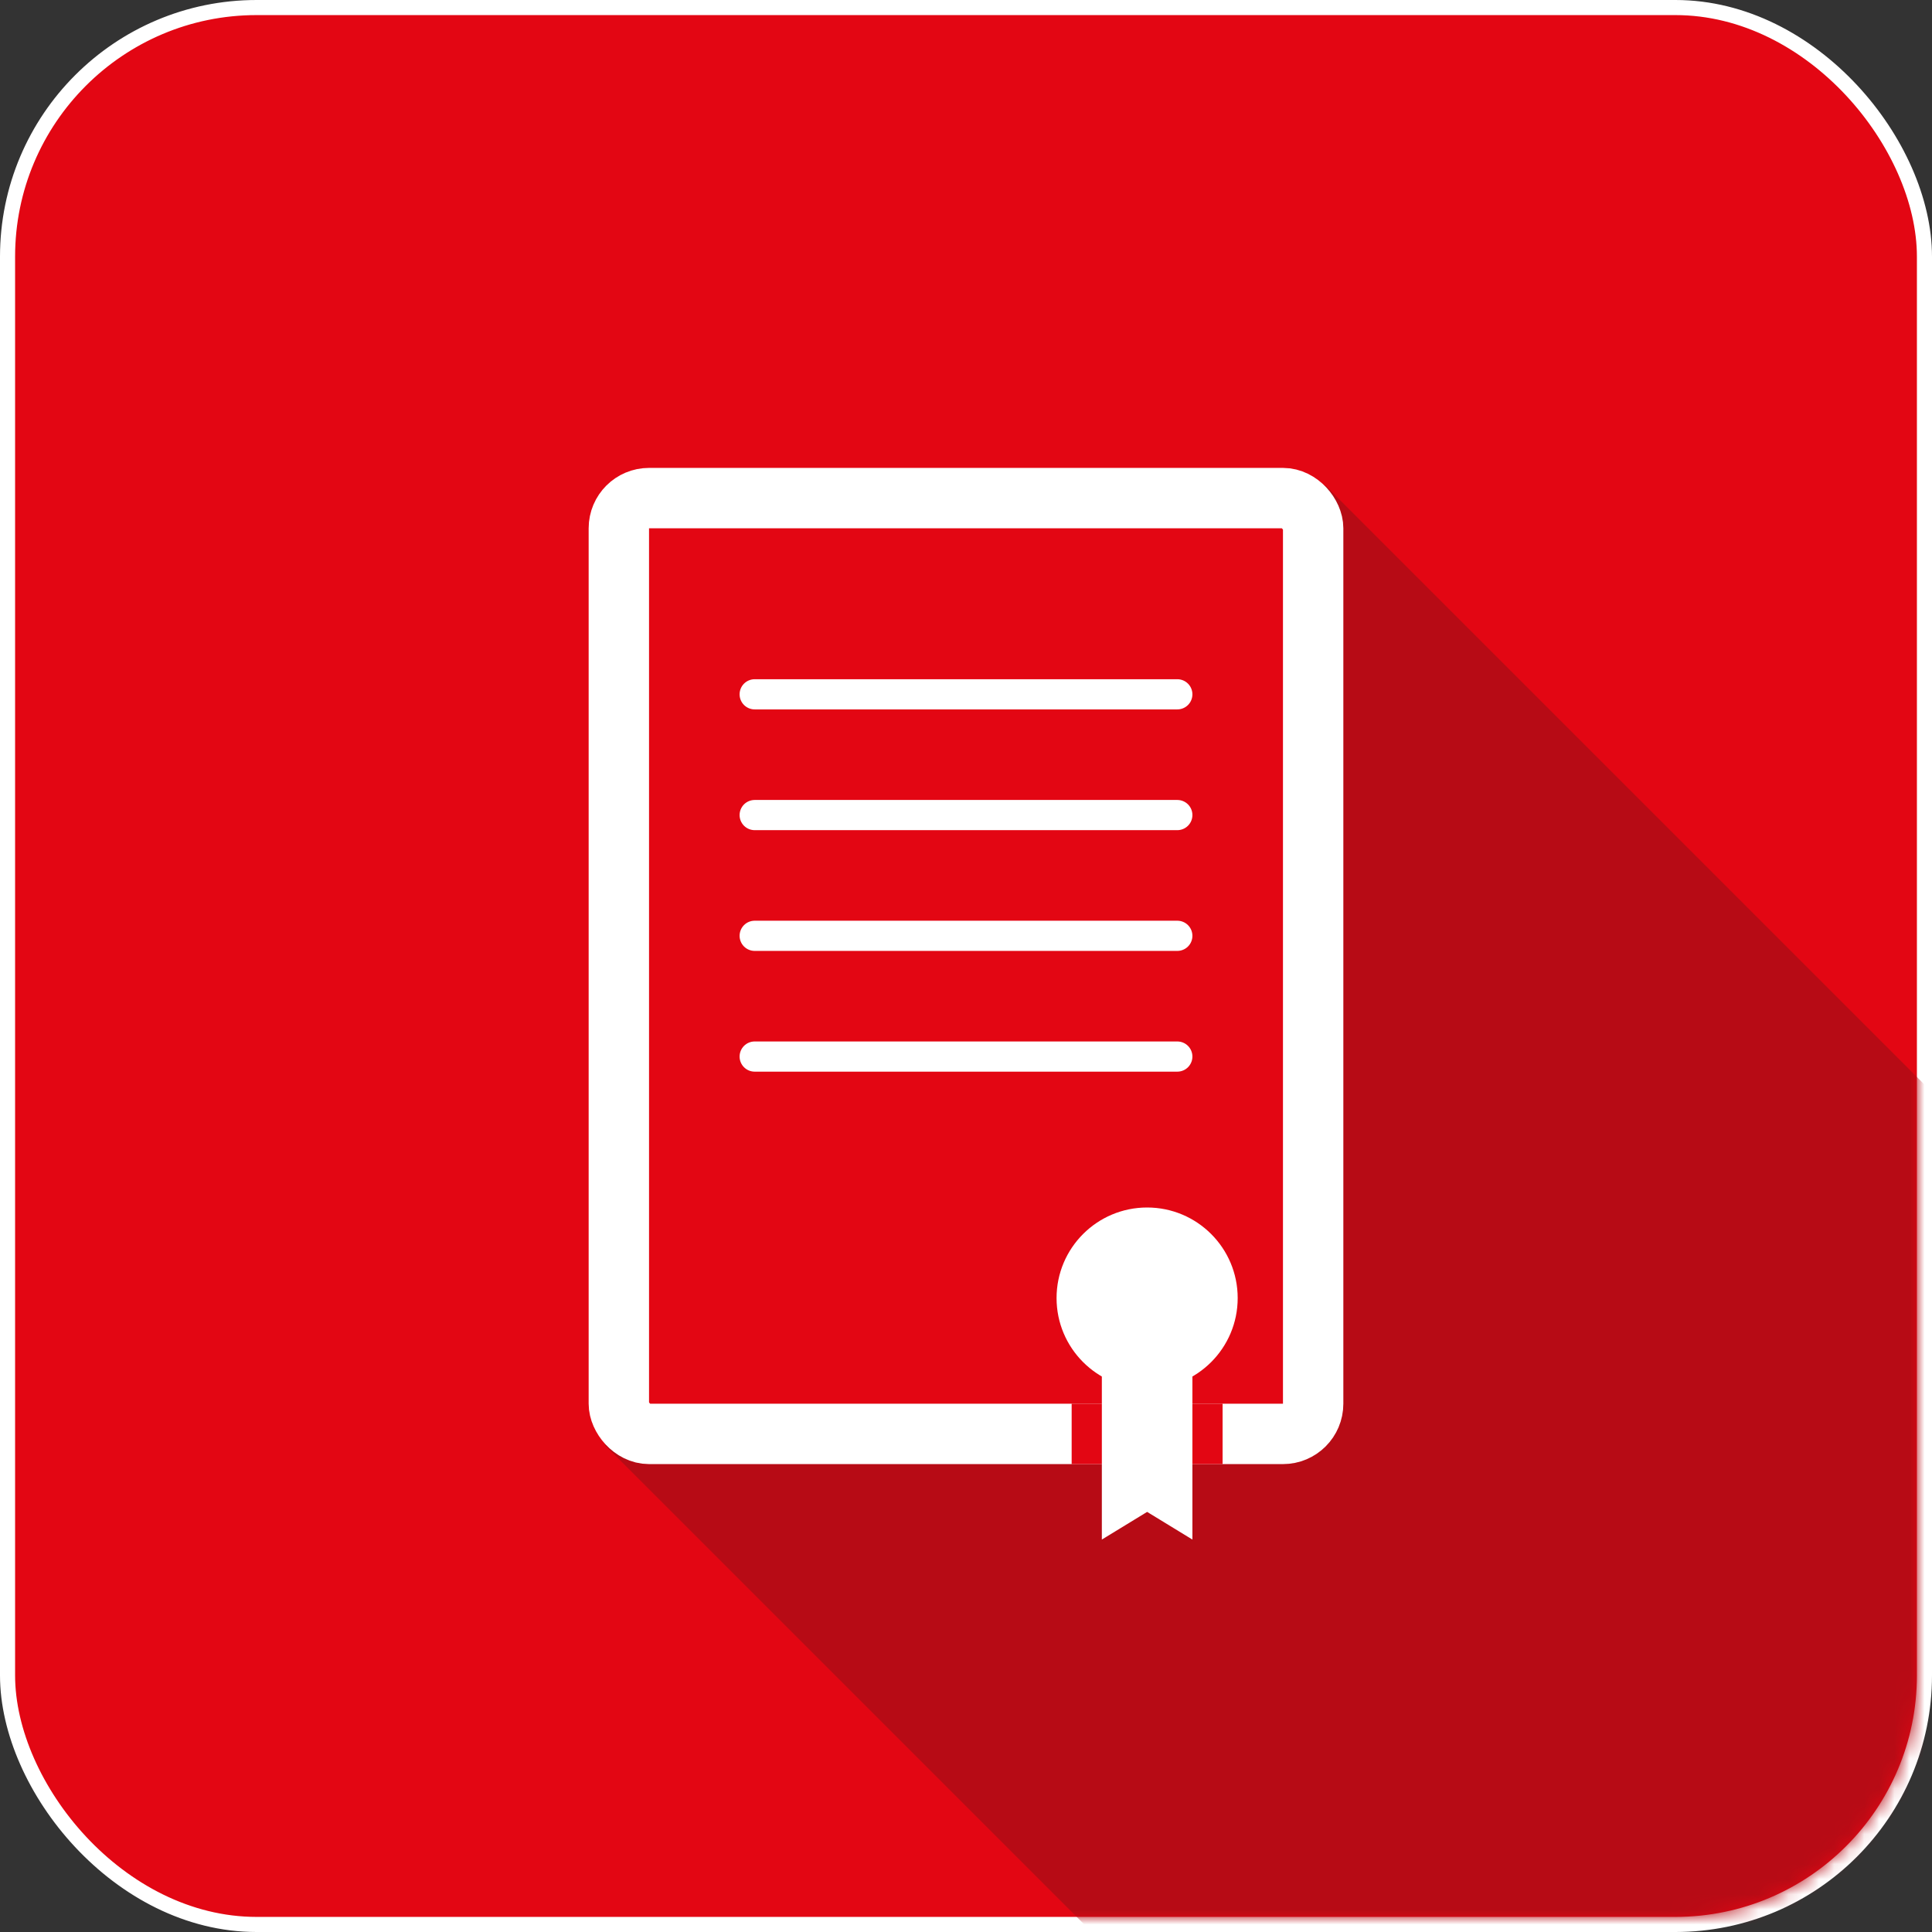 <svg width="128" height="128" viewBox="0 0 128 128" fill="none" xmlns="http://www.w3.org/2000/svg">
<rect x="0" y="0" width="128" height="128" fill="#333333" stroke="none"/>
<rect x="0.5" y="0.5" width="127" height="127" rx="16.5" fill="#E30613" stroke="white"/>
<mask id="mask0_43_383" style="mask-type:alpha" maskUnits="userSpaceOnUse" x="1" y="1" width="126" height="126">
<rect x="1" y="1" width="126" height="126" rx="16" fill="#7E878E"/>
</mask>
<g mask="url(#mask0_43_383)">
<path fill-rule="evenodd" clip-rule="evenodd" d="M87.799 32.152L128.024 72.377V128.097H87.799V128.073H72.41L40.087 95.75V93.016H87.799V32.152Z" fill="#B70B15"/>
<rect x="41" y="33" width="46" height="62" rx="2" stroke="white" stroke-width="4"/>
<line x1="50" y1="46" x2="78" y2="46" stroke="white" stroke-width="2" stroke-linecap="round"/>
<line x1="50" y1="54" x2="78" y2="54" stroke="white" stroke-width="2" stroke-linecap="round"/>
<line x1="50" y1="62" x2="78" y2="62" stroke="white" stroke-width="2" stroke-linecap="round"/>
<line x1="50" y1="70" x2="78" y2="70" stroke="white" stroke-width="2" stroke-linecap="round"/>
<circle cx="76" cy="86" r="6" fill="white"/>
<path d="M73 91H79V102L76 100.167L73 102V91Z" fill="white"/>
<line x1="72" y1="97" x2="72" y2="93" stroke="#E30613" stroke-width="2"/>
<line x1="80" y1="97" x2="80" y2="93" stroke="#E30613" stroke-width="2"/>
</g>
</svg>
